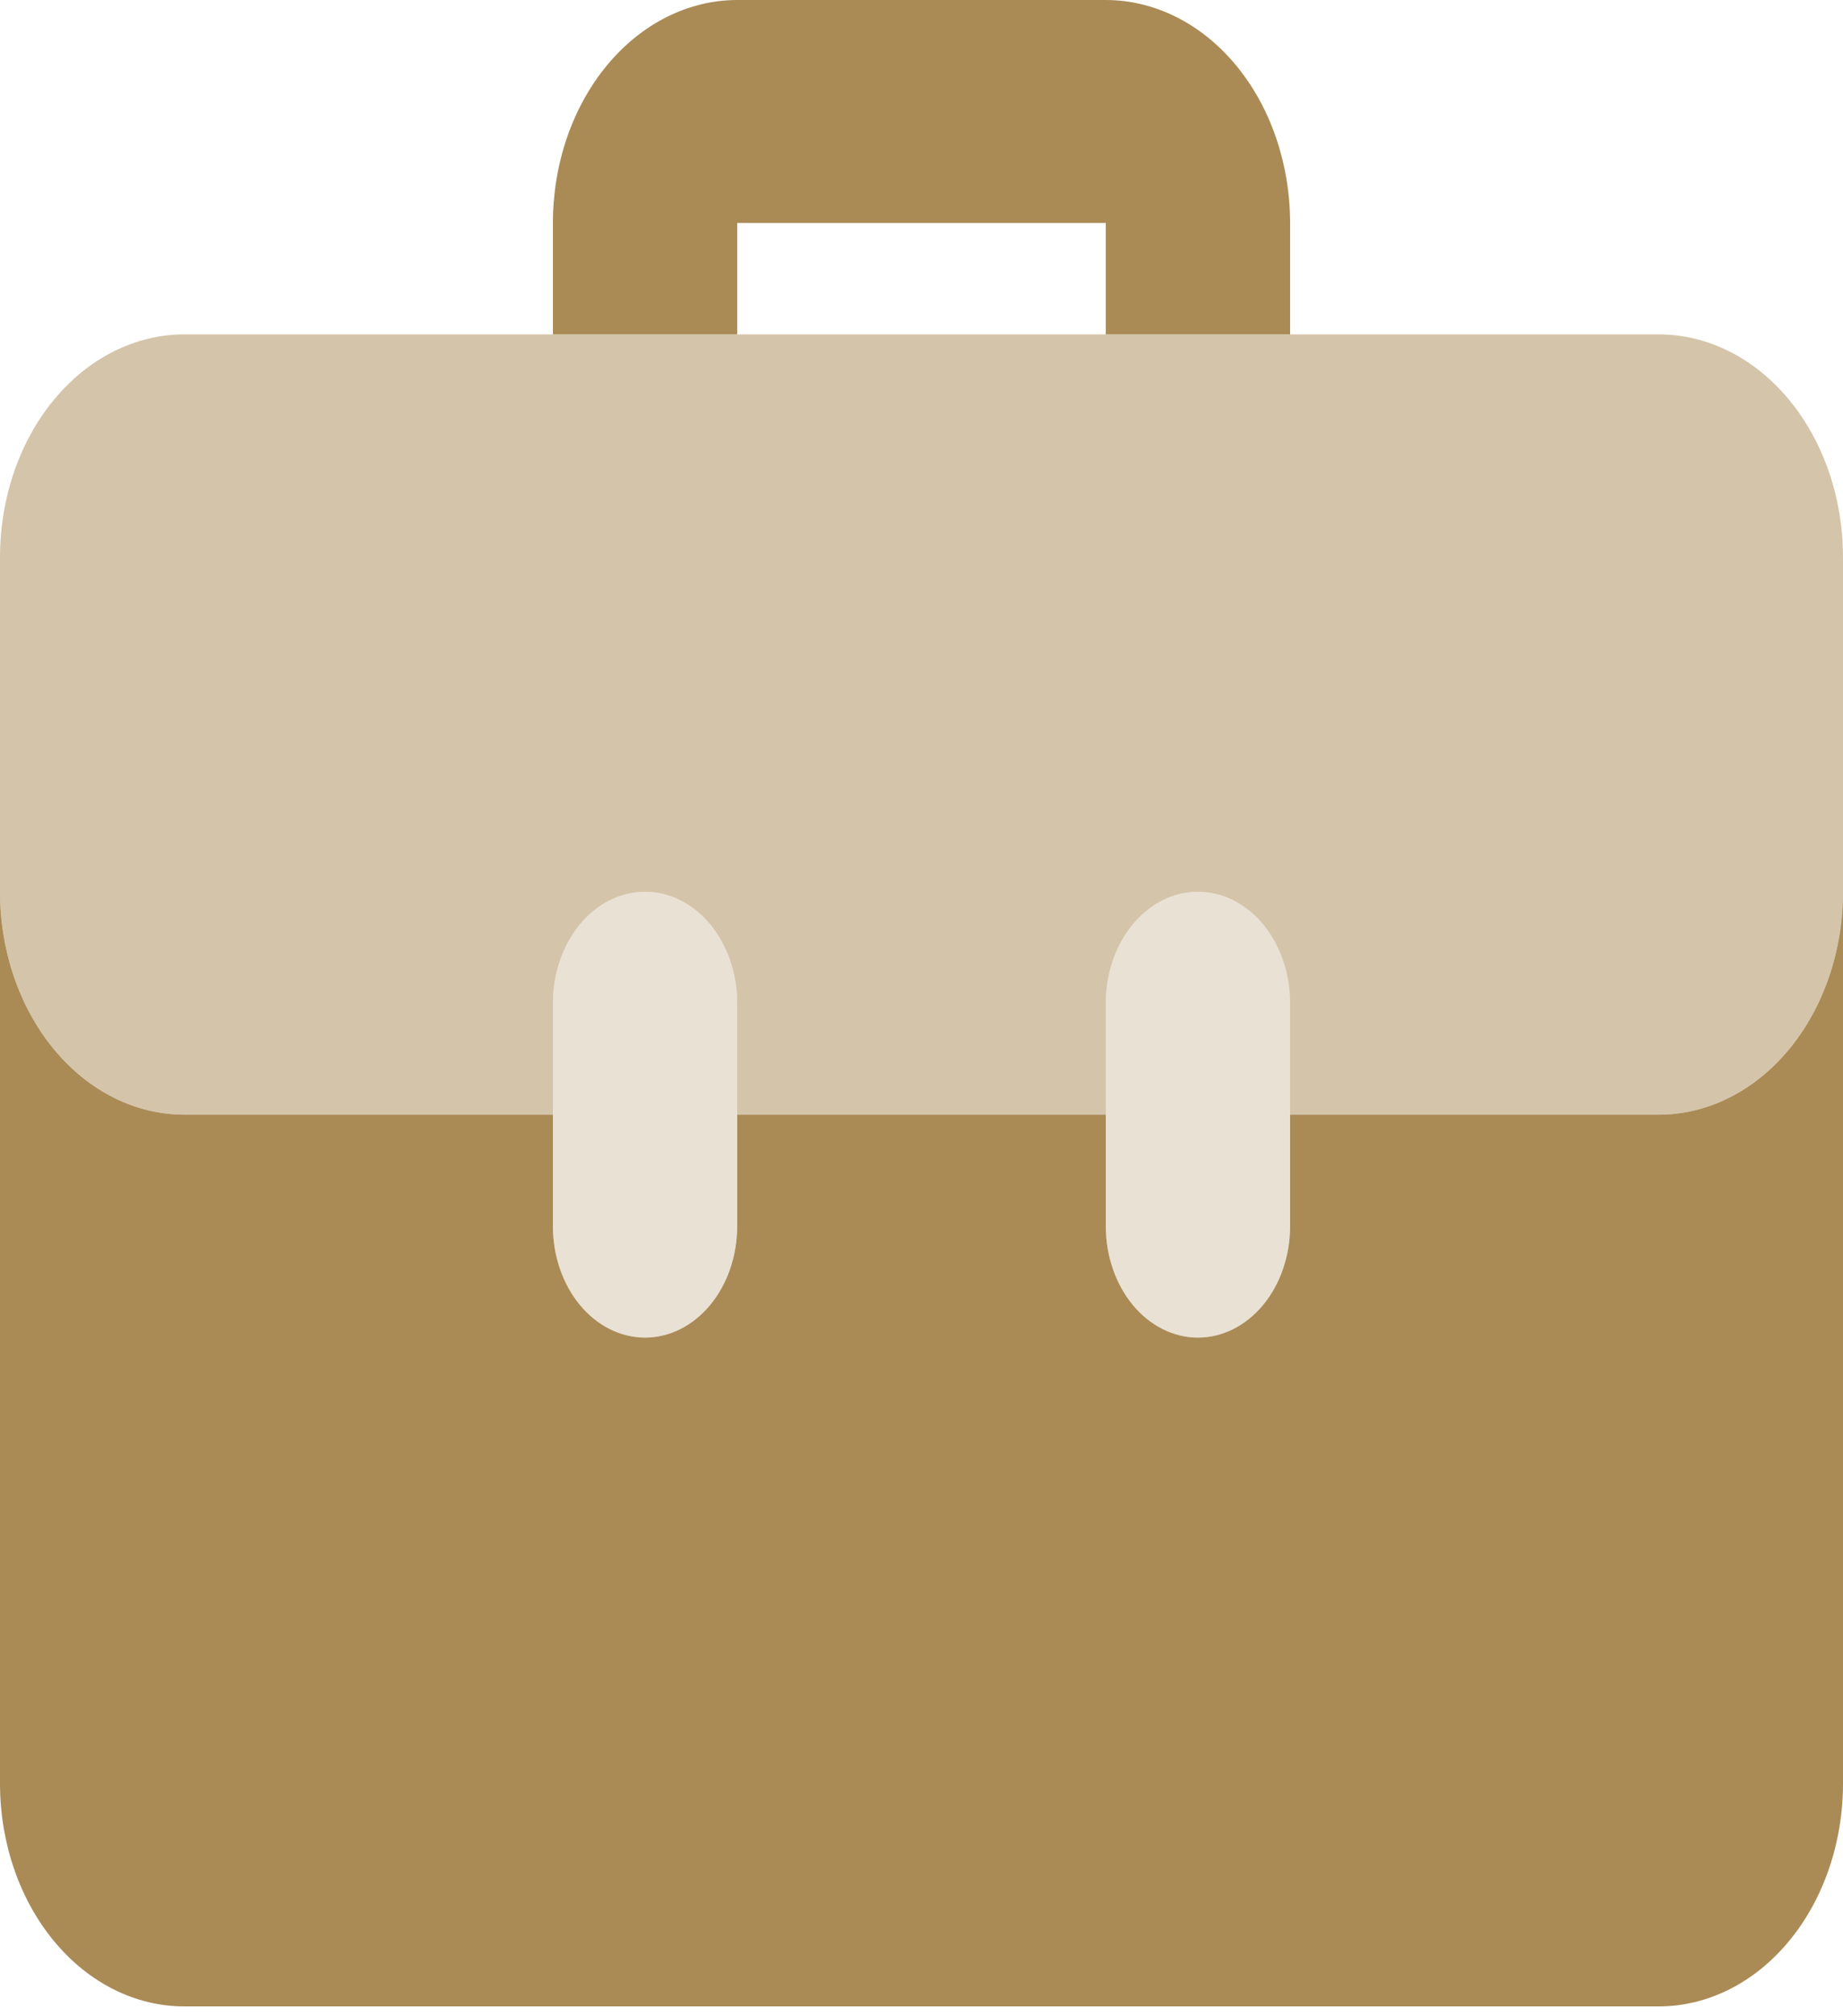<svg width="75" height="82" viewBox="0 0 75 82" fill="none" xmlns="http://www.w3.org/2000/svg">
<path d="M30 13.6V9.067H45V13.6H52.5V9.067C52.498 6.663 51.707 4.358 50.301 2.658C48.895 0.958 46.989 0.002 45 0H30C28.012 0.002 26.105 0.958 24.699 2.658C23.293 4.358 22.502 6.663 22.5 9.067V13.6H30Z" fill="#AA8B56"/>
<path opacity="0.25" d="M26.25 54.4C25.255 54.4 24.302 53.922 23.598 53.072C22.895 52.222 22.5 51.069 22.5 49.867V40.8C22.5 39.598 22.895 38.445 23.598 37.594C24.302 36.744 25.255 36.267 26.25 36.267C27.245 36.267 28.198 36.744 28.902 37.594C29.605 38.445 30 39.598 30 40.8V49.867C30 51.069 29.605 52.222 28.902 53.072C28.198 53.922 27.245 54.4 26.25 54.4ZM48.75 54.4C47.755 54.4 46.802 53.922 46.098 53.072C45.395 52.222 45 51.069 45 49.867V40.8C45 39.598 45.395 38.445 46.098 37.594C46.802 36.744 47.755 36.267 48.75 36.267C49.745 36.267 50.698 36.744 51.402 37.594C52.105 38.445 52.5 39.598 52.5 40.8V49.867C52.5 51.069 52.105 52.222 51.402 53.072C50.698 53.922 49.745 54.4 48.75 54.4Z" fill="#AA8B56"/>
<path opacity="0.5" d="M67.5 13.6H7.5C5.511 13.6 3.603 14.555 2.197 16.256C0.79 17.956 0 20.262 0 22.667V36.267C0 38.671 0.79 40.977 2.197 42.678C3.603 44.378 5.511 45.333 7.5 45.333H22.5V40.8C22.5 39.598 22.895 38.445 23.598 37.594C24.302 36.744 25.255 36.267 26.25 36.267C27.245 36.267 28.198 36.744 28.902 37.594C29.605 38.445 30 39.598 30 40.8V45.333H45V40.8C45 39.598 45.395 38.445 46.098 37.594C46.802 36.744 47.755 36.267 48.75 36.267C49.745 36.267 50.698 36.744 51.402 37.594C52.105 38.445 52.5 39.598 52.5 40.8V45.333H67.5C69.489 45.333 71.397 44.378 72.803 42.678C74.21 40.977 75 38.671 75 36.267V22.667C75 20.262 74.21 17.956 72.803 16.256C71.397 14.555 69.489 13.6 67.5 13.6Z" fill="#AA8B56"/>
<path d="M67.5 45.333H52.5V49.867C52.5 51.069 52.105 52.222 51.402 53.072C50.698 53.922 49.745 54.4 48.75 54.4C47.755 54.4 46.802 53.922 46.098 53.072C45.395 52.222 45 51.069 45 49.867V45.333H30V49.867C30 51.069 29.605 52.222 28.902 53.072C28.198 53.922 27.245 54.4 26.25 54.4C25.255 54.4 24.302 53.922 23.598 53.072C22.895 52.222 22.5 51.069 22.5 49.867V45.333H7.5C5.511 45.333 3.603 44.378 2.197 42.678C0.79 40.977 0 38.671 0 36.267V72.533C0 74.938 0.79 77.244 2.197 78.944C3.603 80.645 5.511 81.6 7.5 81.6H67.5C69.489 81.6 71.397 80.645 72.803 78.944C74.21 77.244 75 74.938 75 72.533V36.267C75 38.671 74.21 40.977 72.803 42.678C71.397 44.378 69.489 45.333 67.5 45.333Z" fill="#AA8B56"/>
</svg>
